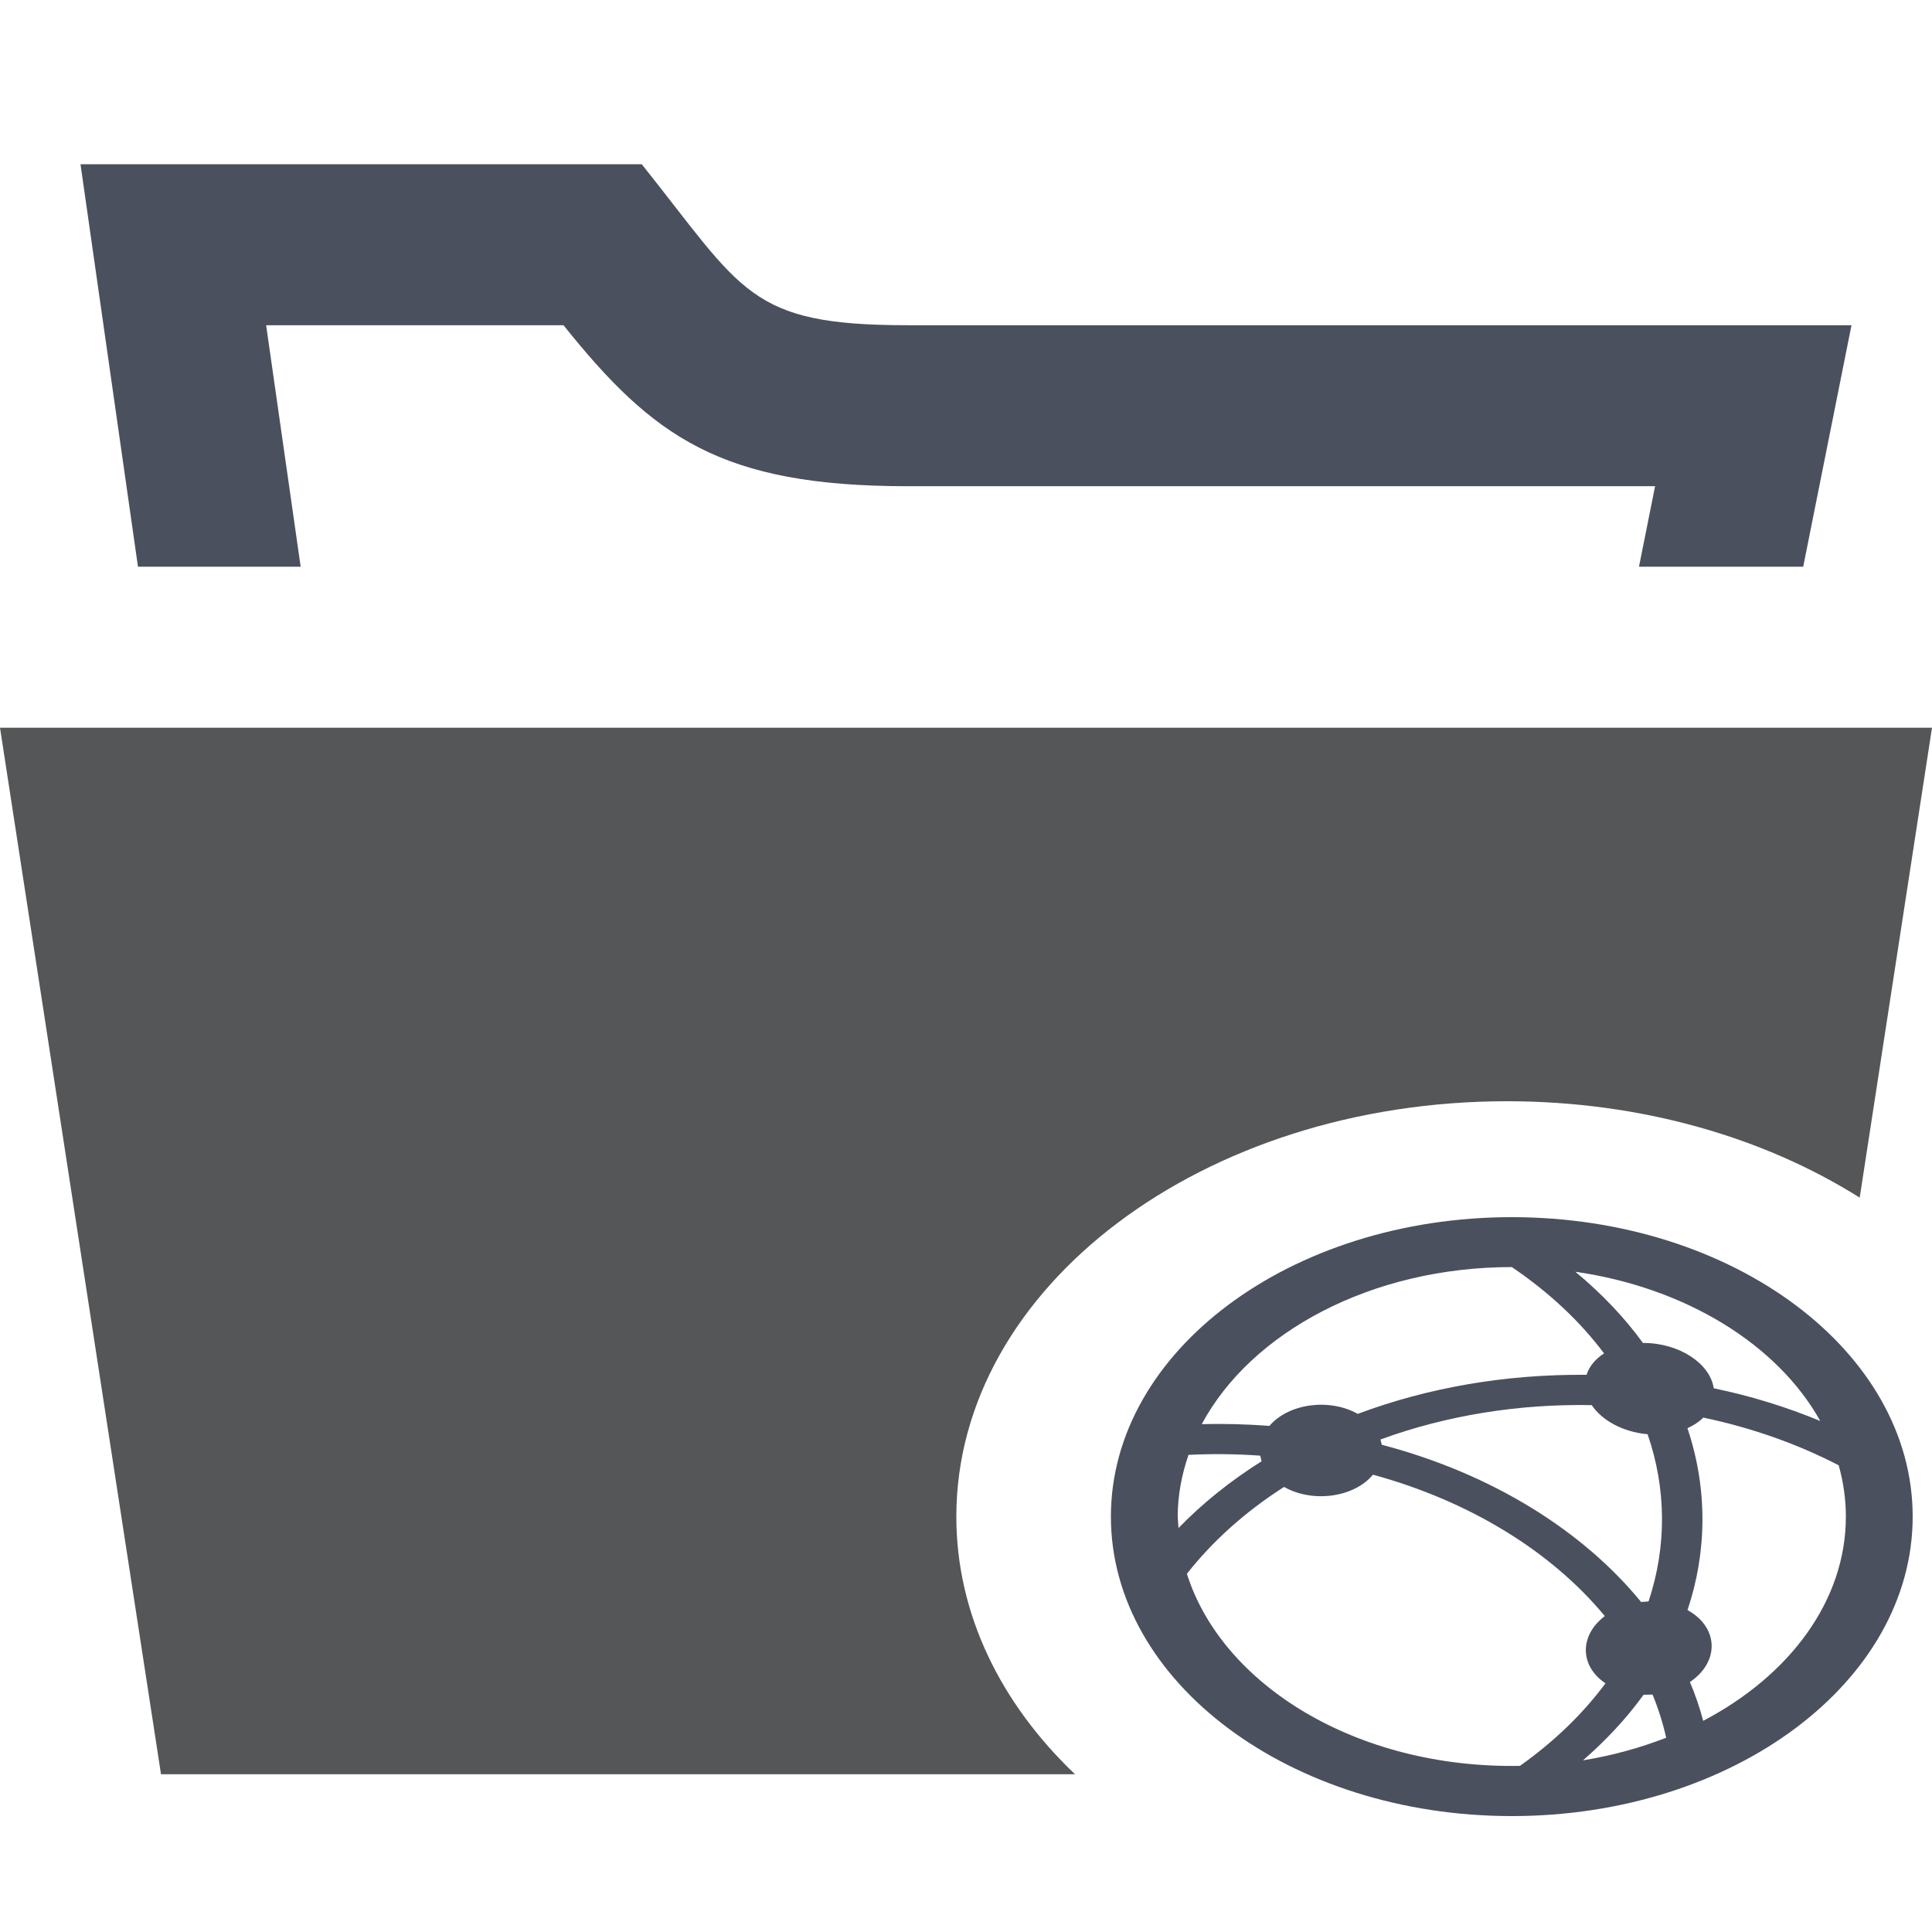 <?xml version="1.0" encoding="UTF-8" standalone="no"?>
<svg width="200px" height="200px" viewBox="0 0 200 200" version="1.1" xmlns="http://www.w3.org/2000/svg" xmlns:xlink="http://www.w3.org/1999/xlink">
    <!-- Generator: Sketch 44.1 (41455) - http://www.bohemiancoding.com/sketch -->
    <title>group-remote-open</title>
    <desc>Created with Sketch.</desc>
    <defs></defs>
    <g id="Page-1" stroke="none" stroke-width="1" fill="none" fill-rule="evenodd">
        <g id="group-remote-open">
            <path d="M192.516,123.981 L200,75.333 L0,75.333 L16.667,183.667 L111.282,183.667 C103.591,176.337 99,167.073 99,156.999 C99,133.252 124.518,114 156.001,114 C169.894,114 182.626,117.75 192.516,123.981 Z" id="Combined-Shape" fill="#545658"></path>
            <path d="M156.5,126 C133.582,126 115,139.88 115,157 C115,174.12 133.582,188 156.5,188 C179.418,188 198,174.12 198,157 C198,139.88 179.418,126 156.5,126 Z M176.316,178.139 C175.95,176.781 175.5,175.437 174.94,174.122 C178.042,172.027 177.914,168.447 174.691,166.675 C176.704,160.686 176.8,154.148 174.684,147.847 C175.327,147.56 175.887,147.191 176.327,146.749 C181.397,147.814 186.117,149.503 190.34,151.686 C190.824,153.404 191.083,155.179 191.083,157 C191.083,165.737 185.232,173.461 176.316,178.139 L176.316,178.139 Z M121.917,157 C121.917,154.791 122.332,152.655 123.034,150.606 C125.451,150.493 127.851,150.503 130.459,150.689 L130.597,151.273 C127.412,153.275 124.545,155.564 121.996,158.181 L121.917,157 L121.917,157 Z M132.925,153.926 C135.857,155.587 140.128,155.052 142.131,152.66 C152.153,155.398 160.595,160.609 166.131,167.297 C163.482,169.299 163.517,172.459 166.197,174.259 C163.842,177.439 160.844,180.317 157.344,182.802 C140.391,183.105 126.482,174.375 122.868,162.918 C125.538,159.519 128.937,156.476 132.925,153.926 Z M142.905,149.015 C149.791,146.499 157.275,145.316 164.776,145.458 C165.831,147.036 167.992,148.237 170.537,148.47 L170.558,148.47 C172.484,154.042 172.574,160.023 170.658,165.778 L169.887,165.838 C163.925,158.54 154.556,152.583 143.04,149.56 L142.905,149.015 L142.905,149.015 Z M163.87,182.229 C166.297,180.118 168.404,177.85 170.14,175.442 L171.073,175.422 C171.668,176.874 172.139,178.364 172.484,179.888 C169.797,180.937 166.91,181.733 163.87,182.229 L163.87,182.229 Z M188.434,147.101 C184.945,145.654 181.255,144.512 177.406,143.714 C177.032,141.143 173.805,139.002 170.077,139.023 C168.168,136.39 165.817,133.921 163.078,131.65 C174.563,133.308 184.039,139.219 188.434,147.101 Z M166.052,140.105 C165.163,140.673 164.52,141.435 164.24,142.321 C155.746,142.244 147.716,143.68 140.557,146.364 C137.618,144.716 133.398,145.277 131.406,147.612 C128.889,147.416 126.637,147.375 124.407,147.426 C129.511,137.912 141.961,131.167 156.5,131.167 L156.503,131.167 C160.297,133.734 163.538,136.747 166.052,140.105 L166.052,140.105 Z" id="Shape" fill="#4B505E" fill-rule="nonzero"></path>
            <path d="M66.433,17 L8.333,17 L14.283,58.667 L31.125,58.667 L27.55,33.667 L58.333,33.667 C67.6,45.233 74.6,50.333 93.975,50.333 L171.333,50.333 L169.667,58.667 L186.667,58.667 L191.667,33.667 L93.975,33.667 C77.492,33.667 76.967,30.192 66.433,17 L66.433,17 Z" id="Path" fill="#4B505E"></path>
        </g>
    </g>
</svg>